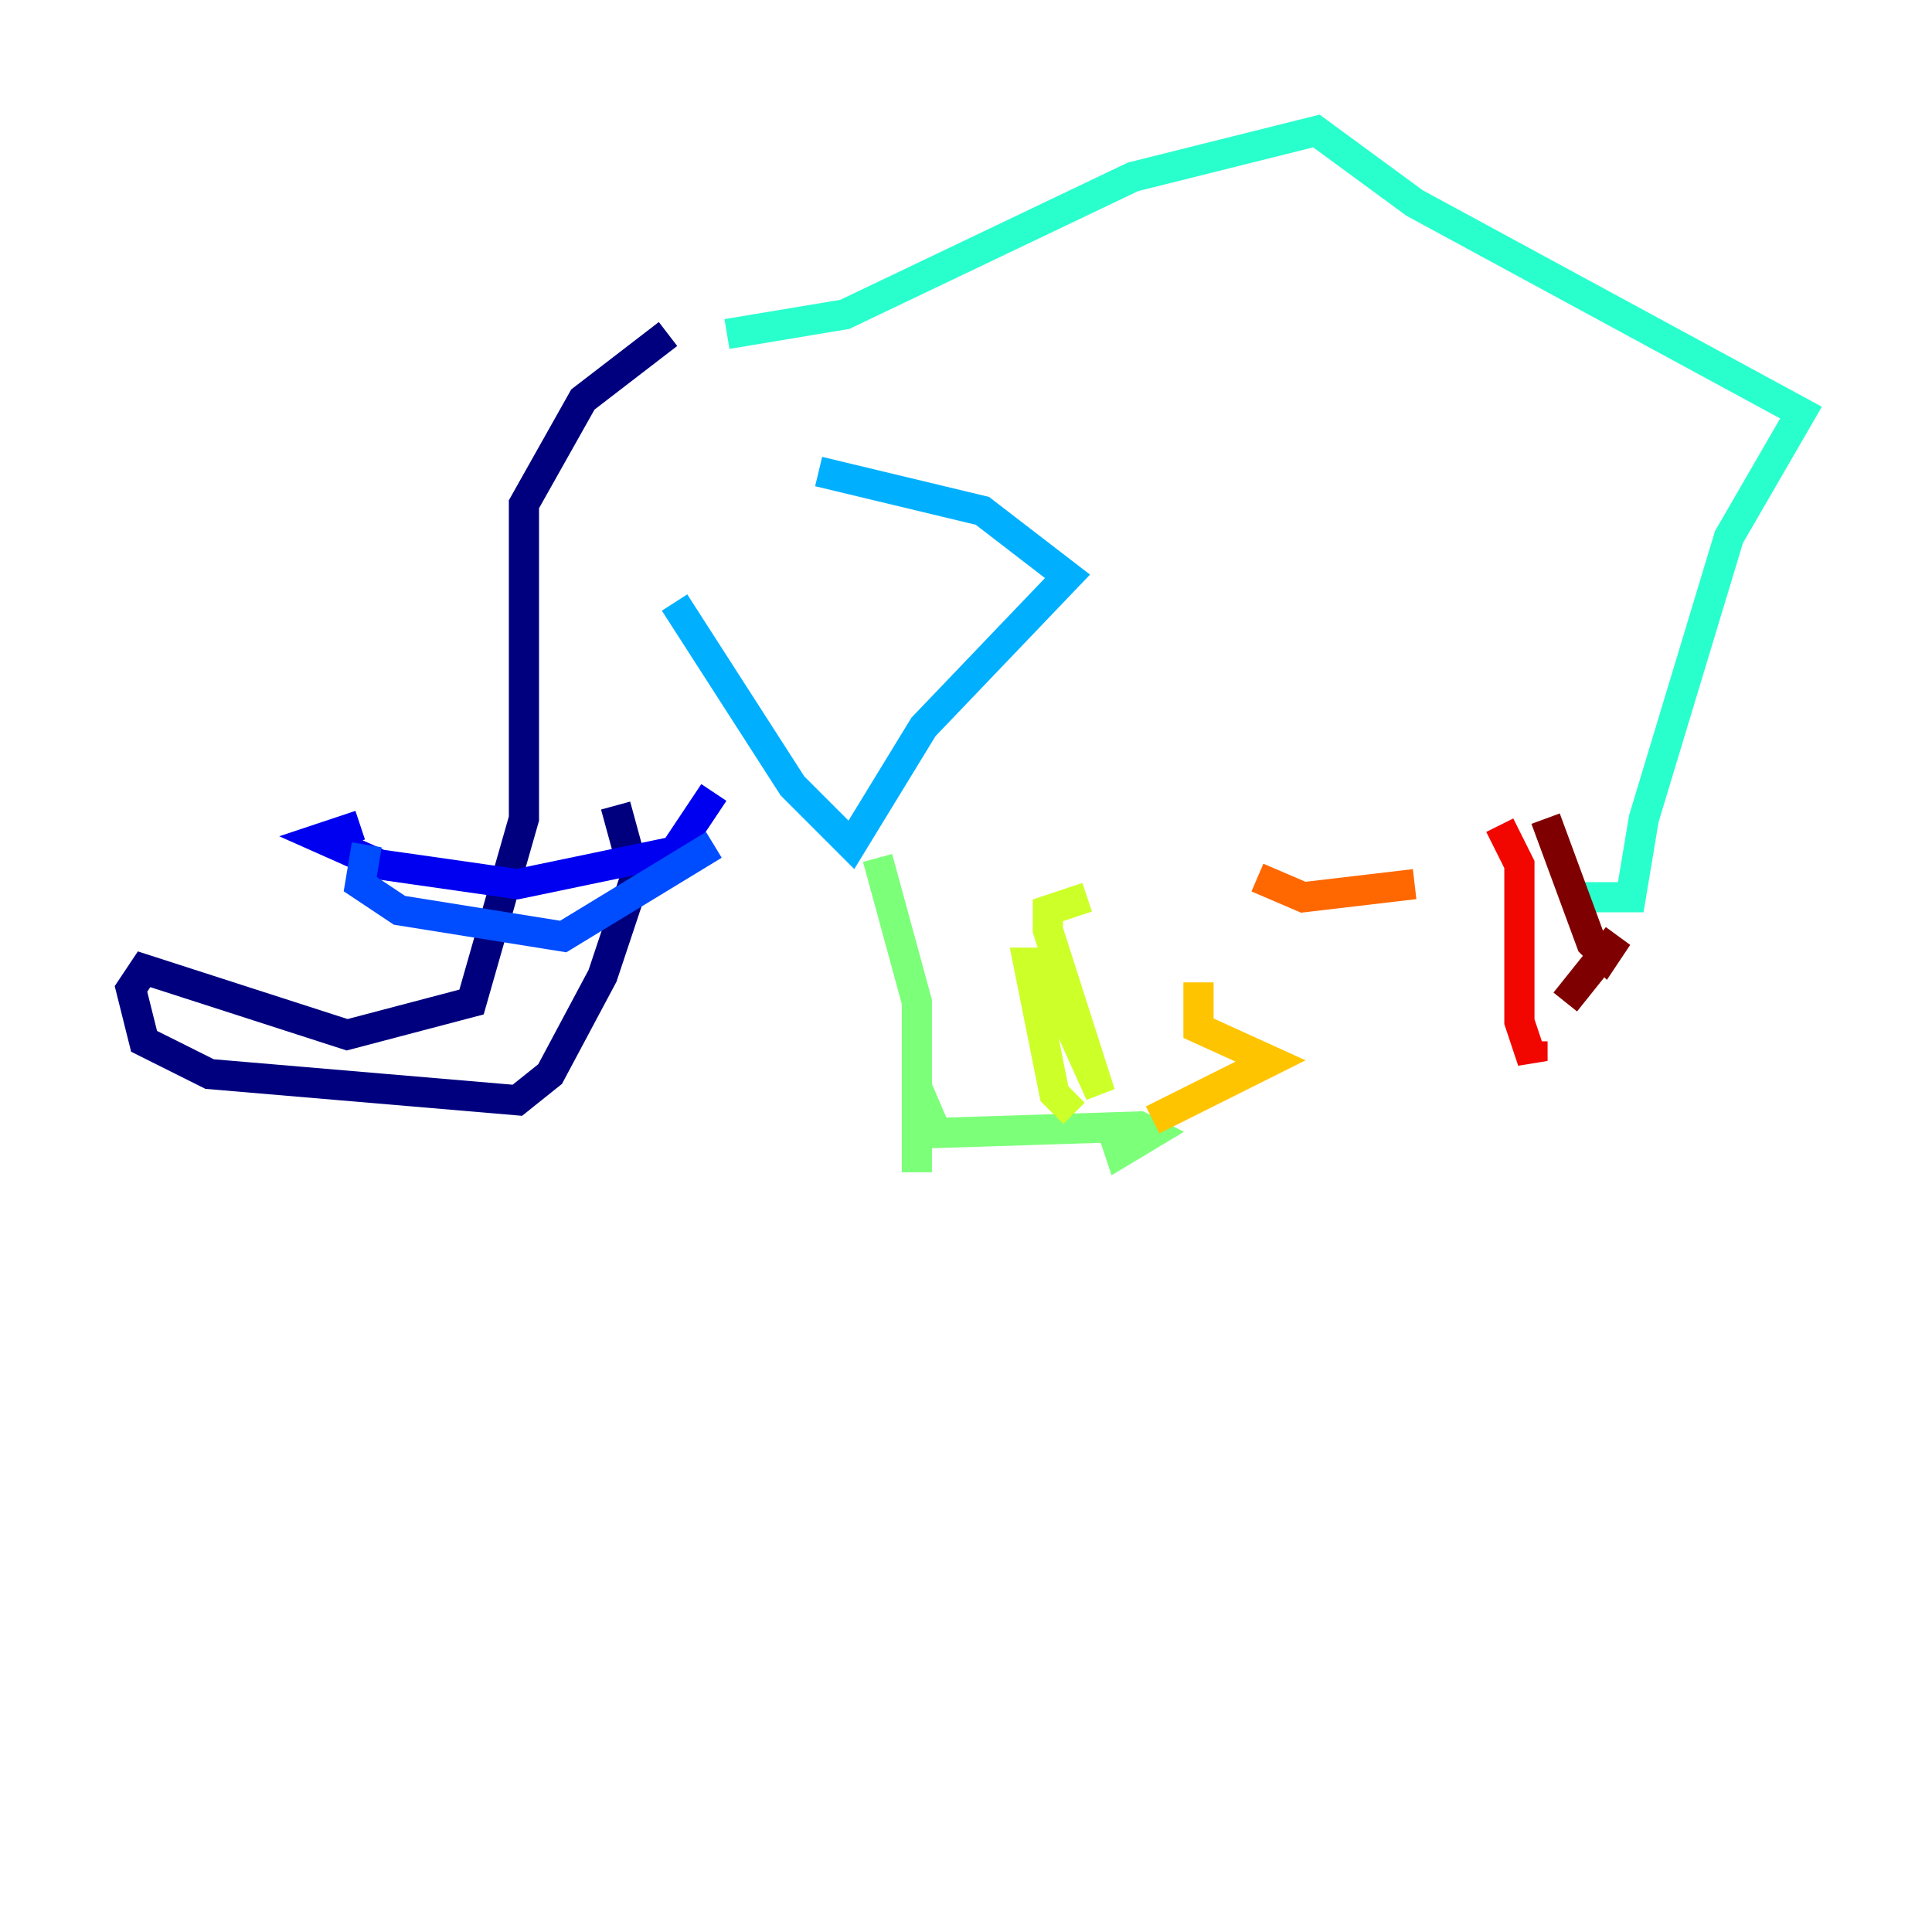 <?xml version="1.0" encoding="utf-8" ?>
<svg baseProfile="tiny" height="128" version="1.2" viewBox="0,0,128,128" width="128" xmlns="http://www.w3.org/2000/svg" xmlns:ev="http://www.w3.org/2001/xml-events" xmlns:xlink="http://www.w3.org/1999/xlink"><defs /><polyline fill="none" points="44.258,22.129 38.617,26.468 34.712,33.41 34.712,54.237 31.241,66.386 22.997,68.556 9.546,64.217 8.678,65.519 9.546,68.99 13.885,71.159 34.278,72.895 36.447,71.159 39.919,64.651 42.088,58.142 40.786,53.37" stroke="#00007f" stroke-width="2" /><polyline fill="none" points="47.295,52.502 44.691,56.407 34.278,58.576 25.166,57.275 21.261,55.539 23.864,54.671" stroke="#0000f1" stroke-width="2" /><polyline fill="none" points="47.295,55.973 37.315,62.047 26.468,60.312 23.864,58.576 24.298,55.973" stroke="#004cff" stroke-width="2" /><polyline fill="none" points="44.691,39.919 52.502,52.068 56.407,55.973 61.18,48.163 70.725,38.183 65.085,33.844 54.237,31.241" stroke="#00b0ff" stroke-width="2" /><polyline fill="none" points="48.163,22.129 55.973,20.827 75.064,11.715 87.214,8.678 93.722,13.451 119.322,27.336 114.549,35.58 108.909,54.237 108.041,59.444 105.003,59.444" stroke="#29ffcd" stroke-width="2" /><polyline fill="none" points="58.142,56.841 60.746,66.386 60.746,77.668 60.746,72.027 62.047,75.064 75.498,74.63 76.366,75.064 74.197,76.366 73.763,75.064" stroke="#7cff79" stroke-width="2" /><polyline fill="none" points="72.027,59.444 69.424,60.312 69.424,61.614 72.895,72.461 68.99,63.783 68.122,63.783 69.858,72.461 71.159,73.763" stroke="#cdff29" stroke-width="2" /><polyline fill="none" points="76.366,74.197 84.176,70.291 79.403,68.122 79.403,65.085" stroke="#ffc400" stroke-width="2" /><polyline fill="none" points="83.308,58.142 86.346,59.444 93.722,58.576" stroke="#ff6700" stroke-width="2" /><polyline fill="none" points="99.363,54.671 100.664,57.275 100.664,67.688 101.532,70.291 101.532,68.99" stroke="#f10700" stroke-width="2" /><polyline fill="none" points="102.4,54.237 105.437,62.481 106.305,63.349 107.173,62.047 103.702,66.386" stroke="#7f0000" stroke-width="2" /></svg>
